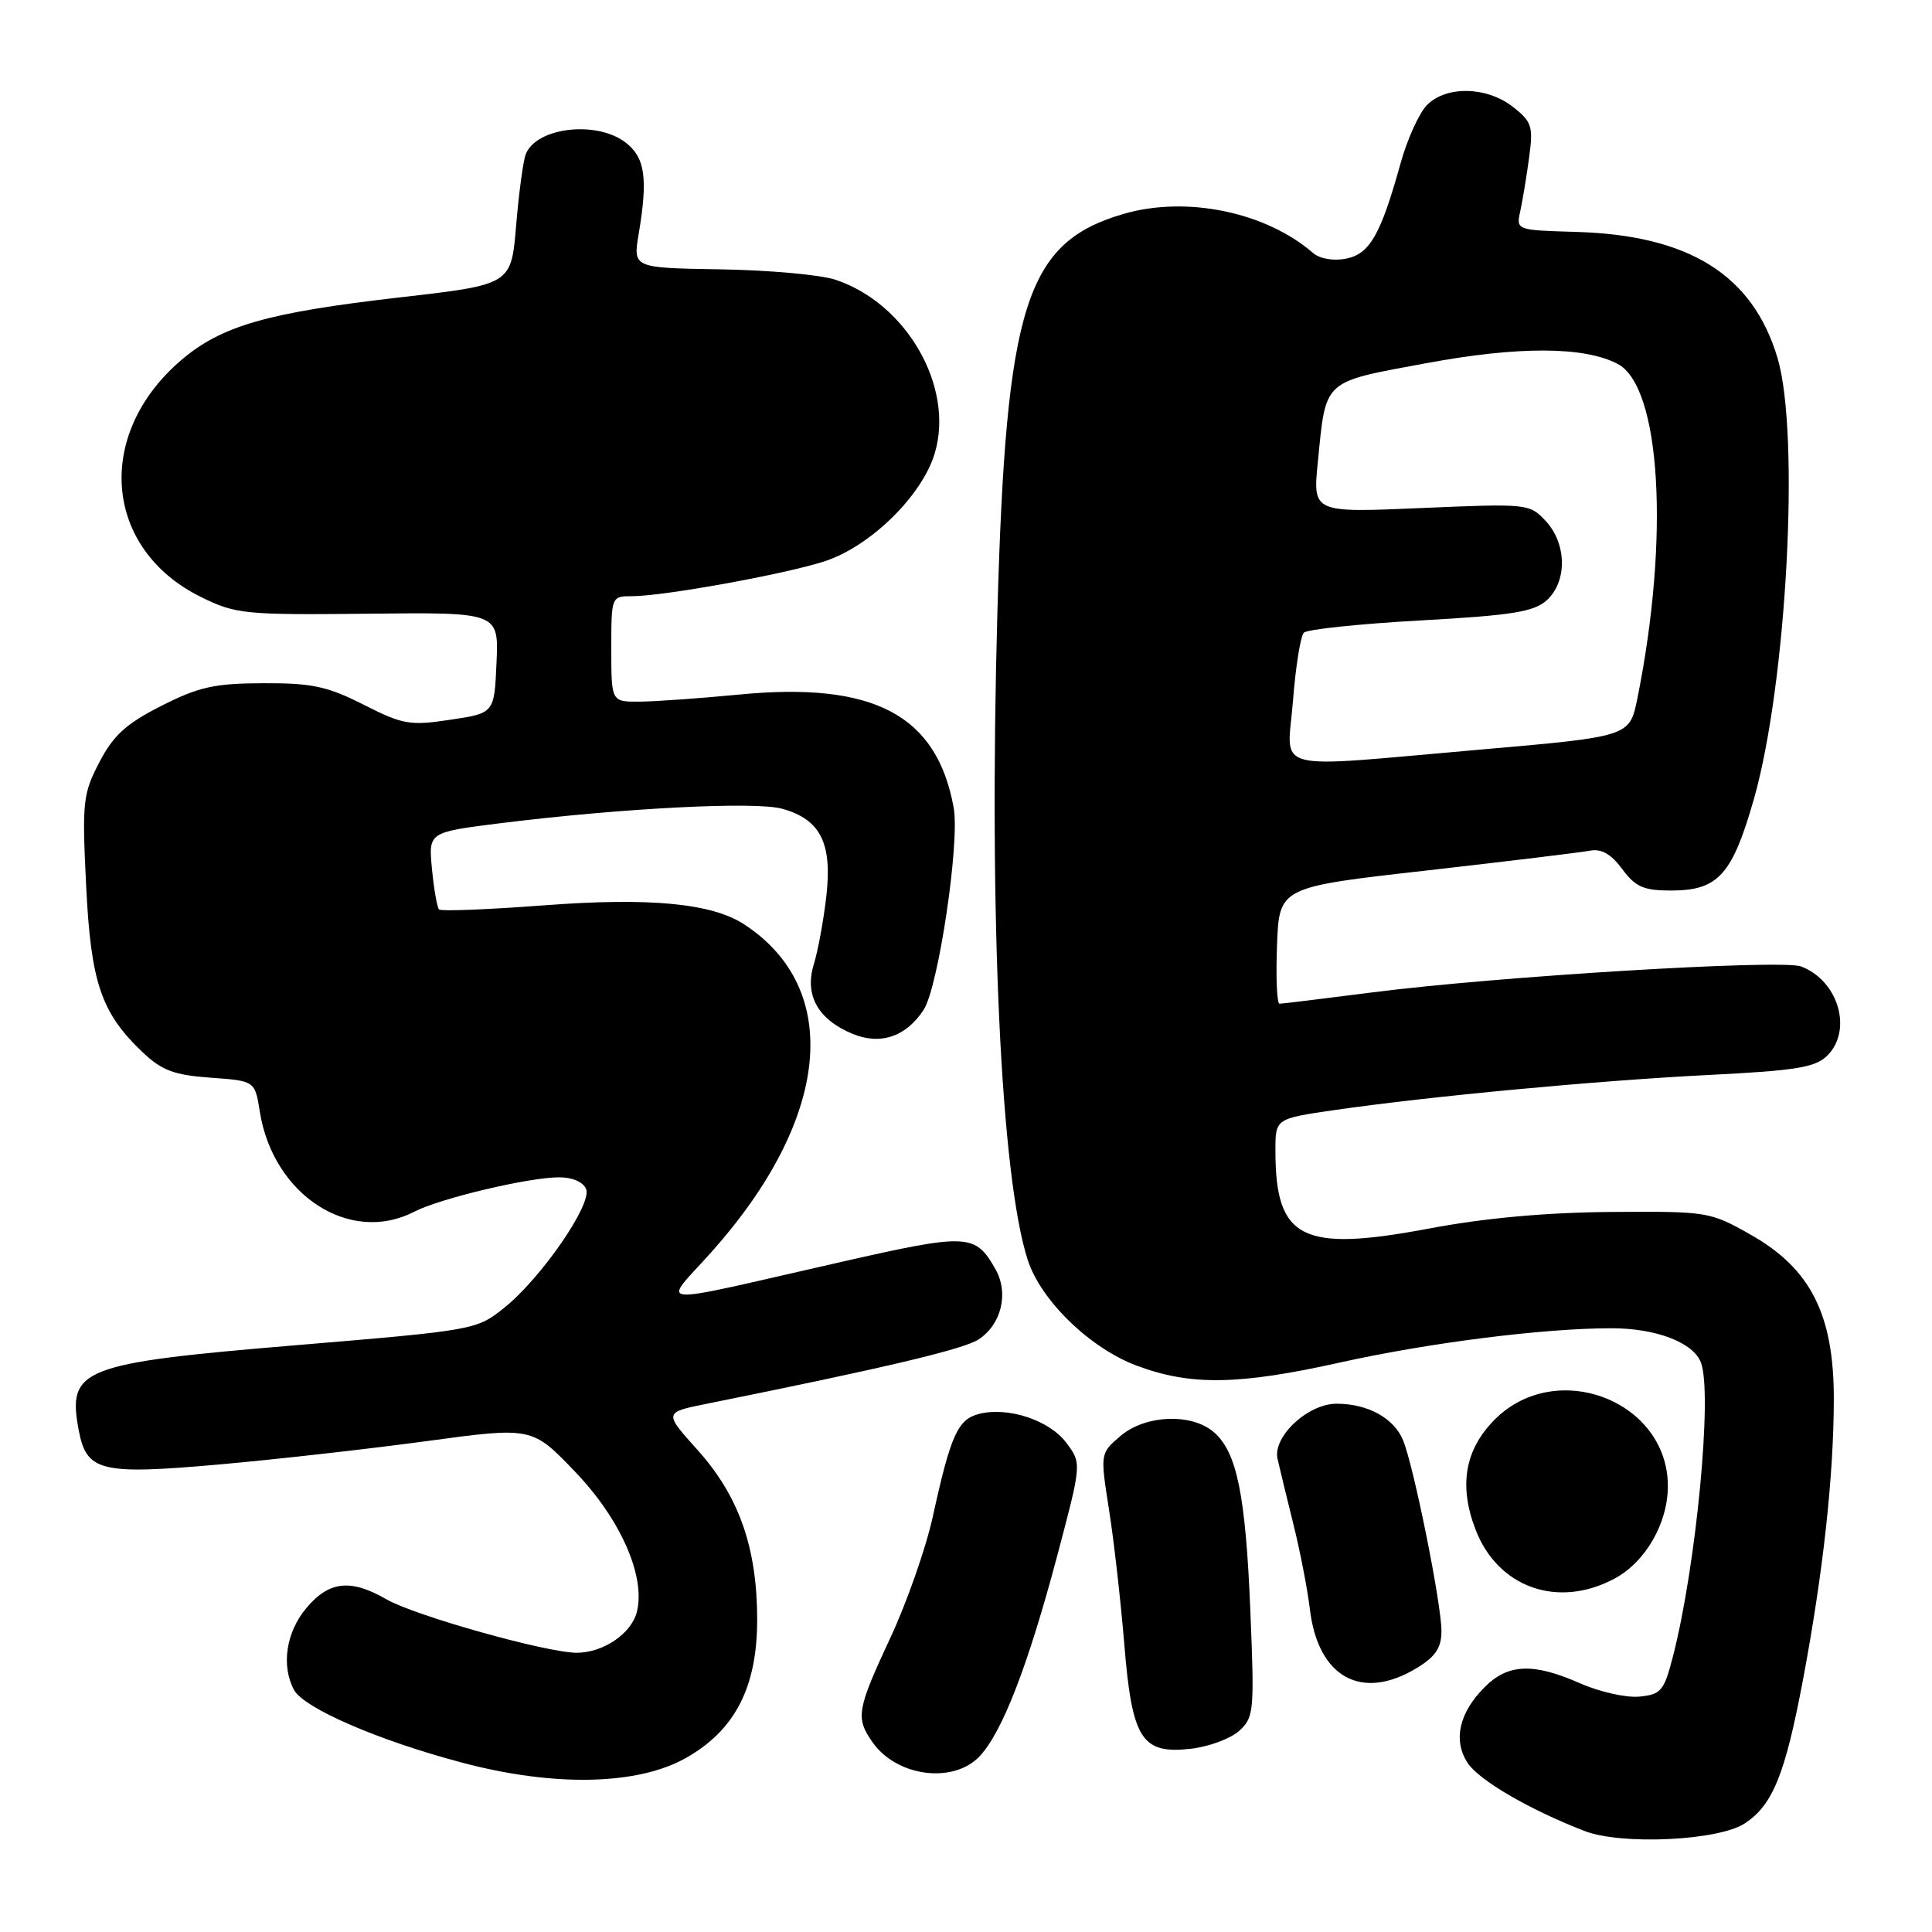 <?xml version="1.0" encoding="UTF-8" standalone="no"?>
<!DOCTYPE svg PUBLIC "-//W3C//DTD SVG 1.1//EN" "http://www.w3.org/Graphics/SVG/1.1/DTD/svg11.dtd" >
<svg xmlns="http://www.w3.org/2000/svg" xmlns:xlink="http://www.w3.org/1999/xlink" version="1.1" viewBox="0 0 256 256">
 <g >
 <path fill="currentColor"
d=" M 231.18 241.62 C 234.90 239.18 236.54 235.13 238.92 222.50 C 241.58 208.33 242.98 195.58 242.99 185.36 C 243.00 174.20 239.92 168.10 232.00 163.62 C 226.59 160.55 226.29 160.50 213.50 160.59 C 204.86 160.66 196.75 161.39 189.34 162.79 C 172.49 165.96 169.00 164.19 169.00 152.47 C 169.00 148.23 169.00 148.23 176.75 147.10 C 189.39 145.27 211.54 143.19 226.38 142.44 C 238.01 141.86 240.56 141.44 242.13 139.87 C 245.52 136.48 243.59 129.93 238.65 128.06 C 236.09 127.09 198.39 129.37 181.83 131.50 C 175.41 132.32 169.88 133.00 169.54 133.00 C 169.20 133.00 169.05 129.52 169.21 125.28 C 169.50 117.55 169.50 117.55 189.00 115.35 C 199.72 114.13 209.47 112.95 210.67 112.72 C 212.20 112.43 213.48 113.16 214.95 115.15 C 216.71 117.53 217.79 118.00 221.42 118.00 C 227.66 118.00 229.52 115.95 232.40 105.88 C 236.75 90.63 238.53 57.49 235.53 47.43 C 232.25 36.43 223.83 31.16 208.85 30.73 C 200.92 30.50 200.89 30.49 201.44 28.00 C 201.74 26.62 202.27 23.44 202.61 20.92 C 203.18 16.75 202.99 16.14 200.48 14.17 C 197.04 11.46 191.67 11.33 189.10 13.90 C 188.06 14.94 186.47 18.43 185.58 21.65 C 182.95 31.12 181.49 33.67 178.33 34.28 C 176.69 34.60 174.87 34.29 174.00 33.53 C 167.72 28.09 157.23 25.92 148.89 28.34 C 135.91 32.12 133.30 40.37 132.16 81.12 C 131.02 121.78 132.62 155.89 136.17 166.92 C 137.90 172.31 144.42 178.64 150.63 180.96 C 157.76 183.63 164.12 183.53 177.51 180.55 C 189.34 177.92 204.52 176.00 213.51 176.00 C 219.45 176.00 224.36 177.88 225.38 180.54 C 226.94 184.61 224.76 207.49 221.67 219.50 C 220.50 224.05 220.10 224.53 217.22 224.81 C 215.49 224.98 211.97 224.19 209.40 223.06 C 203.19 220.31 199.83 220.44 196.74 223.54 C 193.33 226.94 192.51 230.60 194.47 233.60 C 195.99 235.91 202.70 239.81 209.97 242.62 C 214.87 244.51 227.69 243.90 231.18 241.62 Z  M 90.87 232.95 C 97.38 229.29 100.33 223.57 100.33 214.63 C 100.33 205.09 97.92 198.23 92.41 192.11 C 87.95 187.15 87.95 187.15 93.73 185.99 C 117.31 181.24 127.68 178.78 129.67 177.48 C 132.70 175.50 133.70 171.33 131.90 168.17 C 129.22 163.44 128.28 163.39 111.35 167.24 C 85.55 173.10 87.70 173.27 94.30 165.87 C 110.01 148.25 111.72 131.07 98.62 122.49 C 94.33 119.68 86.06 118.89 71.97 119.97 C 64.64 120.52 58.44 120.77 58.18 120.51 C 57.92 120.25 57.50 117.85 57.24 115.16 C 56.77 110.28 56.77 110.28 66.14 109.10 C 82.30 107.08 100.02 106.17 103.63 107.16 C 108.70 108.56 110.29 111.69 109.50 118.69 C 109.14 121.89 108.39 125.98 107.83 127.79 C 106.58 131.86 108.38 135.09 112.97 136.99 C 116.67 138.52 120.06 137.37 122.39 133.80 C 124.34 130.81 127.20 111.60 126.37 107.04 C 124.15 94.73 115.78 90.31 97.97 92.03 C 92.76 92.53 86.81 92.96 84.75 92.97 C 81.00 93.00 81.00 93.00 81.00 86.00 C 81.00 79.03 81.01 79.00 83.75 79.00 C 87.97 78.99 103.93 76.10 109.25 74.38 C 115.32 72.41 122.18 65.69 123.86 60.06 C 126.49 51.28 120.13 40.18 110.68 37.06 C 108.71 36.41 101.87 35.79 95.48 35.69 C 83.87 35.50 83.87 35.50 84.63 31.00 C 85.87 23.59 85.48 20.88 82.89 18.88 C 79.04 15.92 71.03 16.88 69.66 20.45 C 69.32 21.33 68.75 25.58 68.39 29.88 C 67.74 37.71 67.74 37.71 53.12 39.39 C 35.45 41.41 29.34 43.16 24.00 47.73 C 12.48 57.59 13.75 72.76 26.64 79.11 C 31.25 81.38 32.38 81.49 48.79 81.32 C 66.09 81.13 66.09 81.13 65.79 87.82 C 65.50 94.50 65.50 94.50 59.67 95.37 C 54.32 96.18 53.39 96.02 48.17 93.37 C 43.38 90.94 41.32 90.50 34.88 90.53 C 28.43 90.55 26.35 91.01 21.38 93.53 C 16.70 95.90 15.02 97.43 13.16 101.01 C 10.98 105.20 10.87 106.27 11.41 117.28 C 12.04 130.23 13.39 134.19 18.91 139.44 C 21.44 141.84 23.07 142.45 27.89 142.80 C 33.78 143.22 33.78 143.22 34.43 147.32 C 36.20 158.38 46.37 164.96 54.88 160.56 C 58.31 158.79 70.06 156.00 74.09 156.00 C 75.87 156.00 77.30 156.63 77.67 157.57 C 78.45 159.60 71.69 169.38 66.81 173.29 C 63.16 176.22 62.89 176.27 39.31 178.24 C 10.73 180.63 8.90 181.34 10.43 189.50 C 11.46 194.98 13.31 195.44 28.93 194.06 C 36.39 193.40 48.80 192.00 56.50 190.96 C 70.50 189.06 70.50 189.06 76.20 195.01 C 82.22 201.28 85.57 208.88 84.39 213.58 C 83.67 216.46 79.93 219.00 76.42 219.00 C 72.44 219.00 54.97 214.09 51.19 211.91 C 46.46 209.18 43.60 209.49 40.59 213.08 C 37.91 216.26 37.24 220.70 38.95 223.91 C 40.25 226.34 50.18 230.64 61.27 233.57 C 73.41 236.79 84.46 236.56 90.87 232.95 Z  M 129.82 232.70 C 132.81 229.51 136.22 220.70 140.07 206.21 C 143.33 193.92 143.33 193.92 141.32 191.21 C 139.09 188.20 133.62 186.38 129.76 187.34 C 126.91 188.06 125.98 190.11 123.59 201.01 C 122.68 205.14 120.16 212.34 117.98 217.01 C 113.53 226.56 113.35 227.62 115.61 230.85 C 118.82 235.43 126.33 236.41 129.82 232.70 Z  M 164.17 229.37 C 166.15 227.59 166.23 226.81 165.68 213.50 C 165.05 198.03 163.89 192.38 160.82 189.75 C 157.85 187.21 151.72 187.48 148.45 190.29 C 145.78 192.58 145.78 192.58 146.95 200.04 C 147.60 204.14 148.50 212.14 148.97 217.81 C 150.00 230.47 151.26 232.46 157.79 231.72 C 160.15 231.45 163.02 230.40 164.17 229.37 Z  M 187.75 221.01 C 190.22 219.51 191.00 218.33 191.00 216.12 C 191.00 212.52 187.36 194.43 185.93 190.88 C 184.73 187.92 181.26 186.00 177.10 186.00 C 173.30 186.00 168.62 190.37 169.28 193.30 C 169.55 194.51 170.50 198.43 171.39 202.00 C 172.28 205.57 173.25 210.61 173.56 213.18 C 174.62 222.27 180.43 225.47 187.75 221.01 Z  M 213.94 209.17 C 218.04 206.97 221.00 201.84 221.00 196.91 C 221.00 185.62 206.23 179.93 198.08 188.08 C 194.12 192.04 193.27 196.80 195.50 202.63 C 198.45 210.37 206.43 213.20 213.94 209.17 Z  M 171.33 92.82 C 171.68 88.32 172.33 84.27 172.77 83.83 C 173.21 83.39 180.17 82.66 188.24 82.21 C 200.36 81.54 203.26 81.07 204.95 79.54 C 207.68 77.07 207.62 72.05 204.82 69.04 C 202.68 66.74 202.43 66.71 188.30 67.32 C 173.95 67.94 173.95 67.94 174.62 61.22 C 175.72 50.18 175.15 50.69 188.96 48.13 C 201.17 45.86 209.88 45.89 214.33 48.21 C 220.07 51.19 221.26 71.25 216.96 92.55 C 215.94 97.60 215.94 97.60 196.22 99.32 C 167.73 101.79 170.58 102.54 171.33 92.82 Z "/>
</g>
</svg>